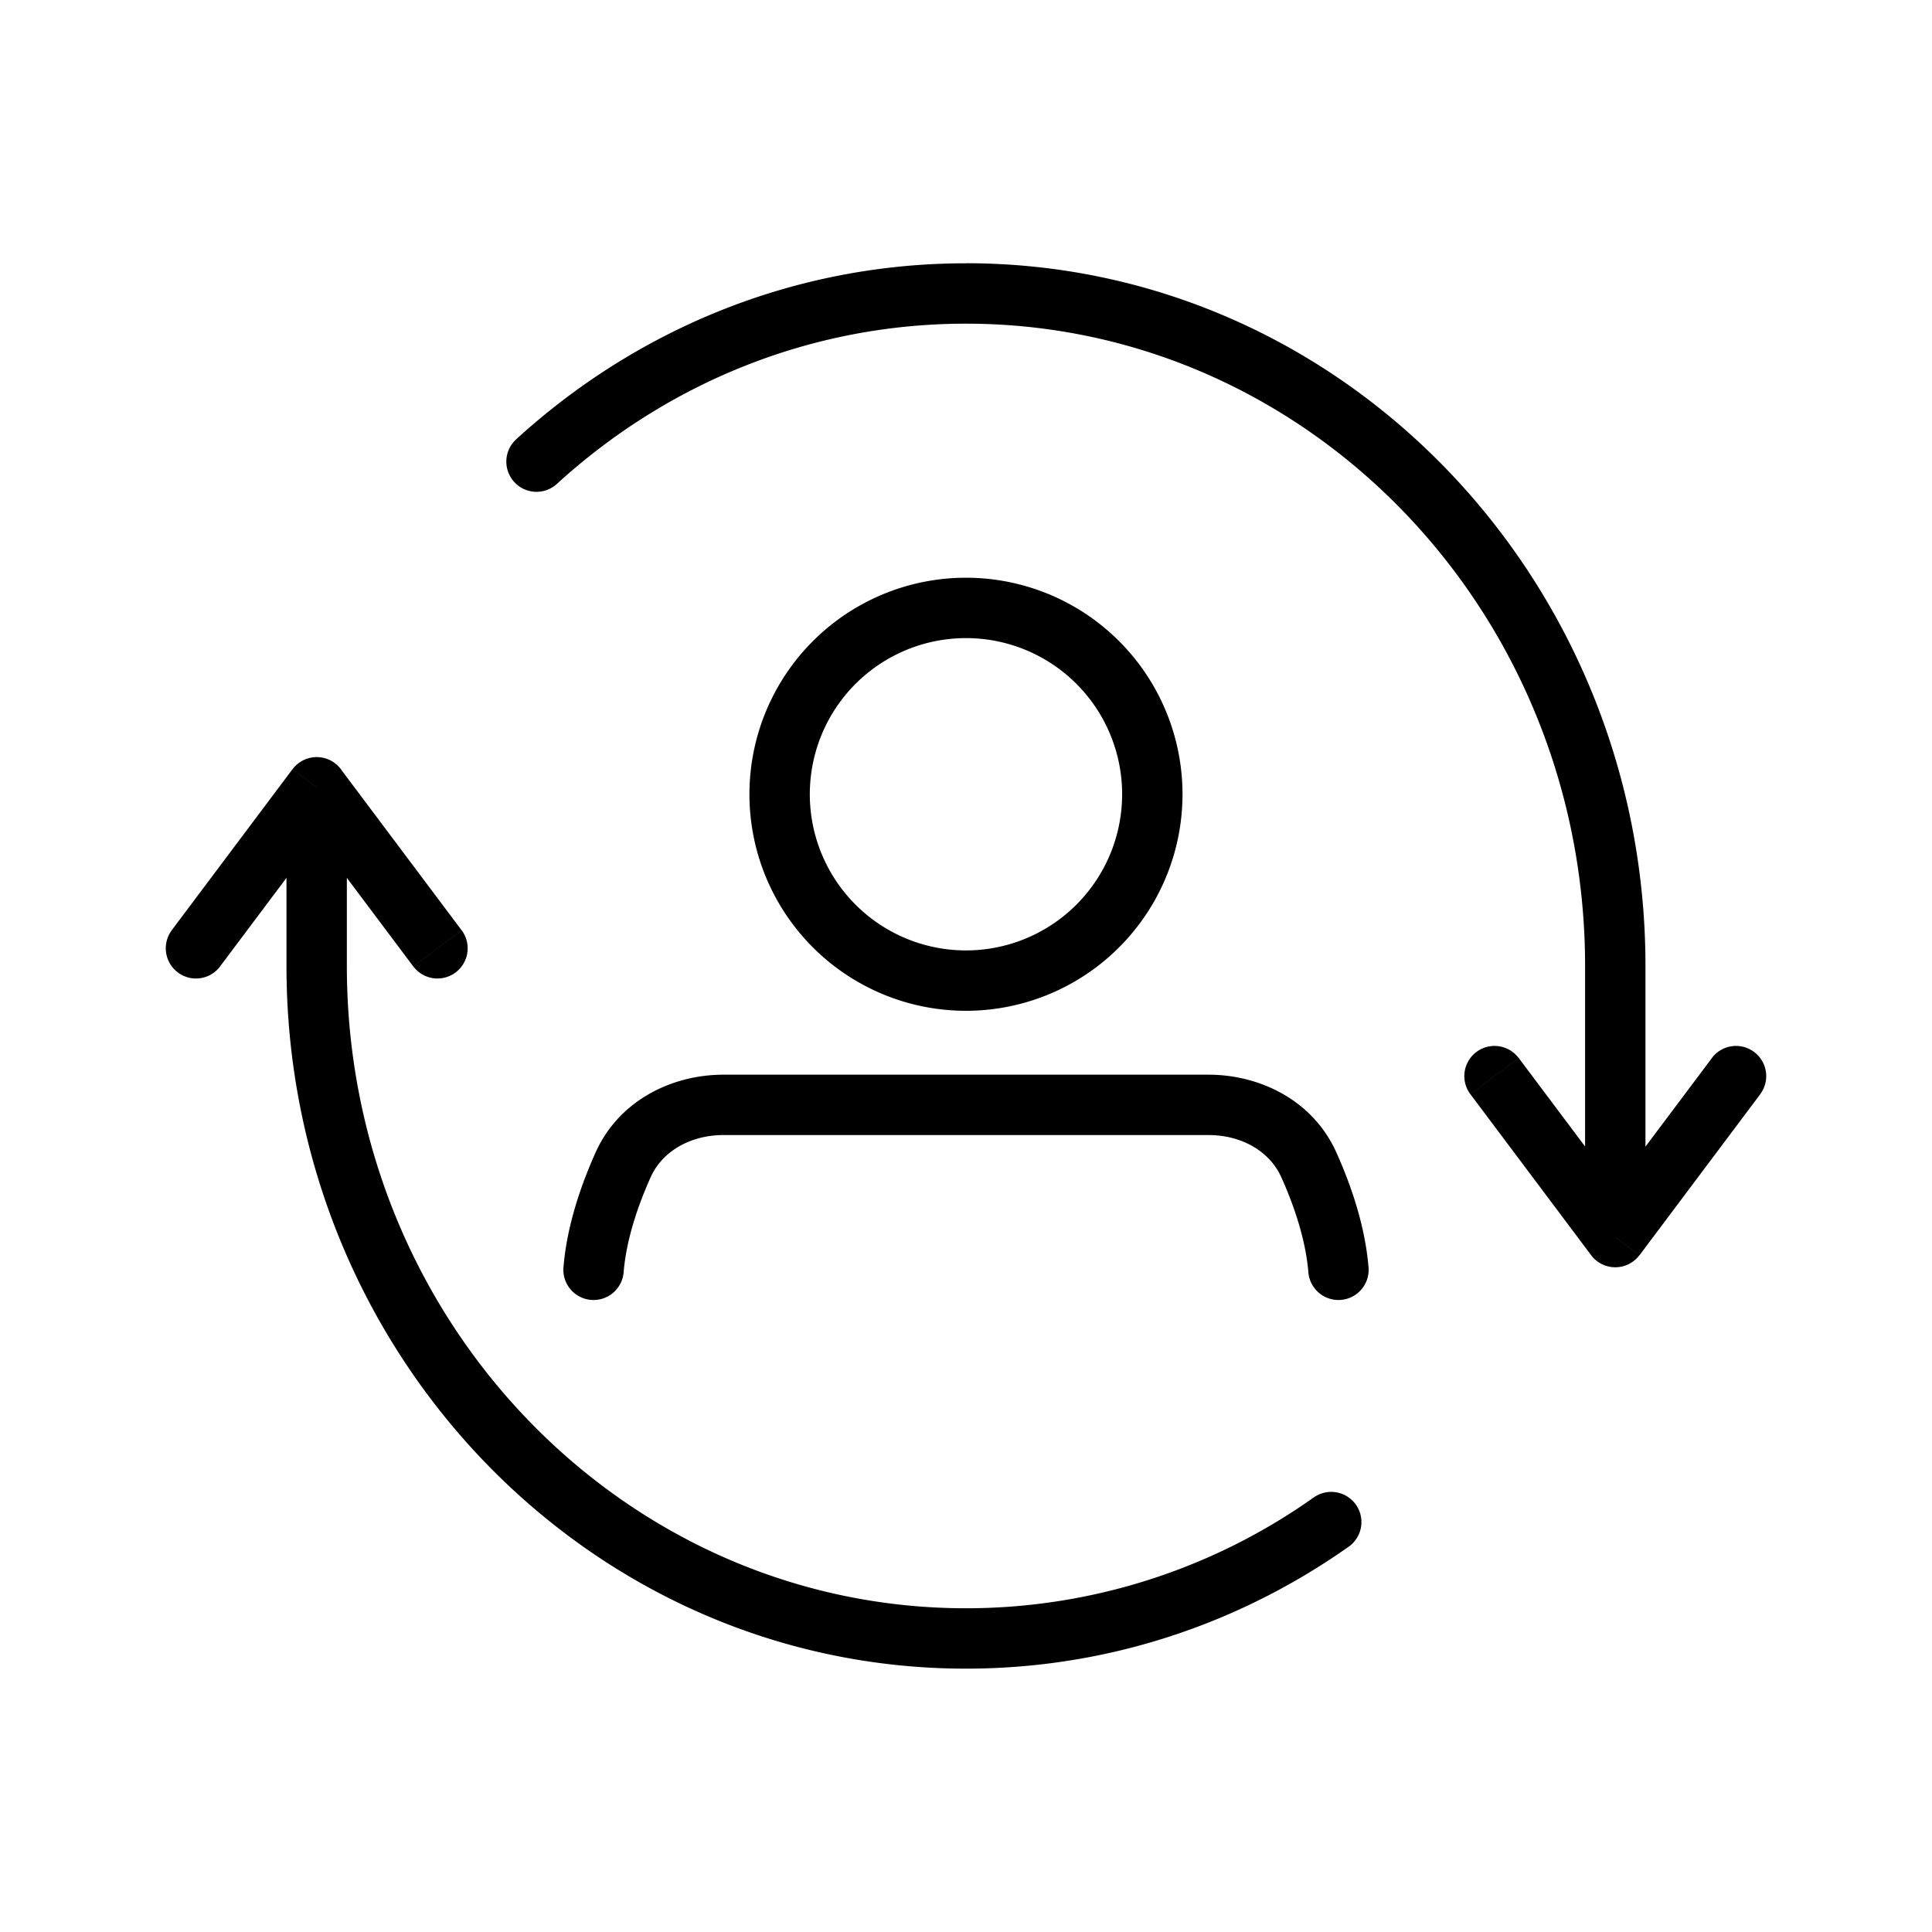 <svg xmlns="http://www.w3.org/2000/svg" width="16" height="16" fill="none" viewBox="0 0 32 32"><path fill="#000" d="M8.549 7.277a.5.5 0 1 0 .675.738l-.675-.738Zm13.789 18.342a.5.5 0 0 0-.577-.817l.577.817Zm2.816-8.095a.5.5 0 0 0-.8.6l.8-.6Zm1.6 2.966-.4.3a.5.5 0 0 0 .8 0l-.4-.3Zm2.4-2.366a.5.5 0 0 0-.8-.6l.8.6ZM6.846 16.007a.5.5 0 0 0 .8-.6l-.8.6Zm-1.6-2.967.4-.3a.5.5 0 0 0-.8 0l.4.3Zm-2.4 2.367a.5.5 0 1 0 .8.6l-.8-.6Zm6.488 5.57a.5.5 0 1 0 .996.086l-.996-.086Zm12.336.086a.5.5 0 1 0 .996-.086l-.996.086Zm.008-1.77-.456.205.456-.205Zm-11.357 0-.456-.205.456.205ZM16 26.638c-5.647 0-10.255-4.746-10.255-10.638h-1c0 6.41 5.023 11.638 11.255 11.638v-1Zm0-21.277c5.647 0 10.254 4.747 10.254 10.639h1C27.254 9.589 22.232 4.36 16 4.36v1ZM9.224 8.015c1.809-1.653 4.18-2.654 6.776-2.654v-1c-2.86 0-5.468 1.103-7.451 2.916l.675.738ZM21.76 24.802A9.949 9.949 0 0 1 16 26.638v1c2.35 0 4.534-.746 6.338-2.02l-.577-.816ZM26.254 16v3.979h1v-3.98h-1ZM5.745 16v-2.507h-1V16h1Zm18.61 2.124 2 2.667.8-.6-2-2.667-.8.6Zm2.8 2.667 2-2.667-.8-.6-2 2.666.8.6Zm-19.51-5.384-2-2.667-.8.6 2 2.667.8-.6Zm-2.8-2.667-2 2.667.8.6 2-2.667-.8-.6Zm13.741.416A2.587 2.587 0 0 1 16 15.742v1a3.587 3.587 0 0 0 3.586-3.586h-1ZM16 15.742a2.587 2.587 0 0 1-2.587-2.586h-1A3.587 3.587 0 0 0 16 16.742v-1Zm-2.587-2.586A2.587 2.587 0 0 1 16 10.569v-1a3.587 3.587 0 0 0-3.587 3.587h1ZM16 10.569a2.586 2.586 0 0 1 2.586 2.587h1A3.586 3.586 0 0 0 16 9.569v1Zm5.222 8.929c.21.465.401 1.025.448 1.565l.996-.086c-.06-.698-.3-1.374-.532-1.889l-.912.41ZM10.33 21.063c.046-.54.238-1.1.447-1.565l-.912-.41c-.231.515-.472 1.191-.531 1.89l.996.085Zm9.685-3.263h-8.03v1h8.03v-1Zm-9.238 1.698c.192-.428.656-.698 1.208-.698v-1c-.86 0-1.734.429-2.12 1.288l.912.41Zm11.357-.41c-.385-.86-1.26-1.288-2.12-1.288v1c.553 0 1.016.27 1.208.698l.912-.41Z" vector-effect="non-scaling-stroke"/></svg>